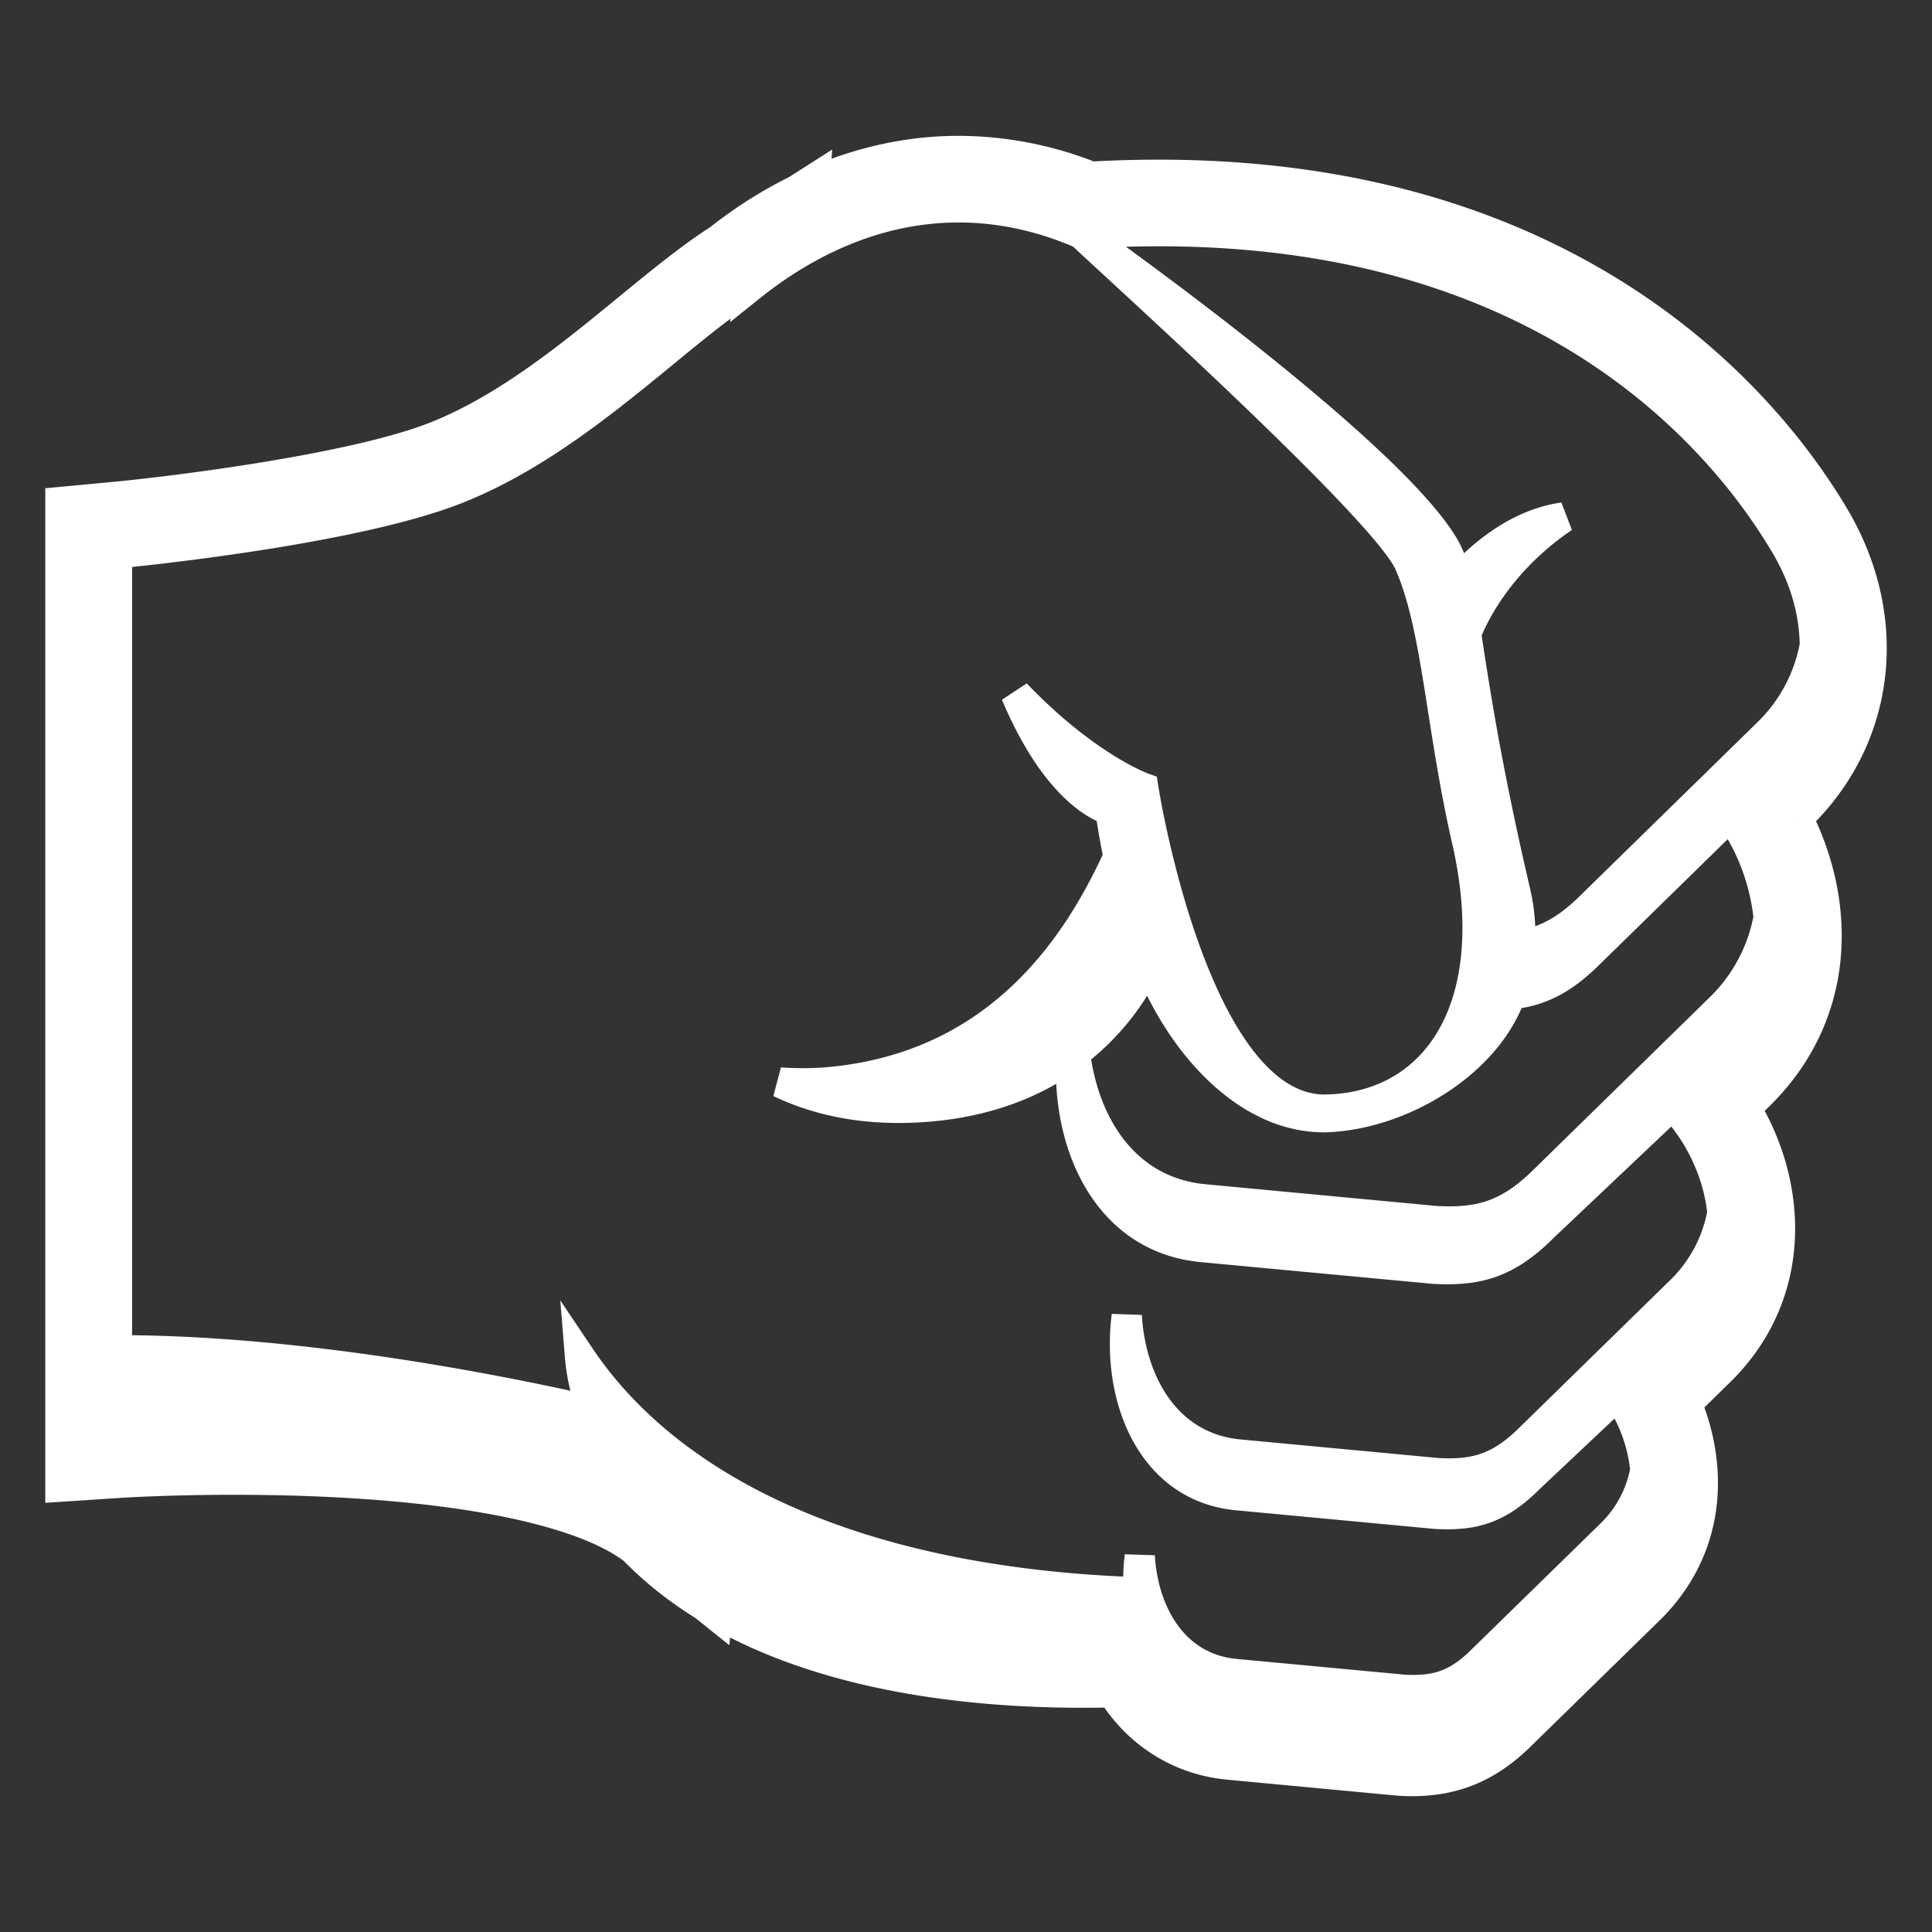 <!DOCTYPE svg PUBLIC "-//W3C//DTD SVG 1.1//EN" "http://www.w3.org/Graphics/SVG/1.1/DTD/svg11.dtd">
<!-- Uploaded to: SVG Repo, www.svgrepo.com, Transformed by: SVG Repo Mixer Tools -->
<svg width="800px" height="800px" viewBox="0 0 64 64" xmlns="http://www.w3.org/2000/svg" xmlns:xlink="http://www.w3.org/1999/xlink" aria-hidden="true" role="img" class="iconify iconify--emojione-monotone" preserveAspectRatio="xMidYMid meet" fill="#fff" stroke="#fff">
<rect x="0" y="0" width="64" height="64" fill="#333333" stroke="none"/>
<g id="SVGRepo_bgCarrier" stroke-width="0"/>
<g id="SVGRepo_tracerCarrier" stroke-linecap="round" stroke-linejoin="round"/>
<g id="SVGRepo_iconCarrier">
<path d="M59.549 27.089c.111-.097.214-.194.308-.292c2.483-2.617 2.84-6.414.91-9.677c-2.016-3.407-8.23-11.331-22.375-11.331c-.733 0-1.486.021-2.245.063A11.97 11.97 0 0 0 31.757 5c-1.613 0-3.222.347-4.77 1.02l.008-.108l-.617.393c-.885.438-1.746.984-2.573 1.635c-.948.609-1.938 1.422-2.986 2.281c-1.906 1.563-4.066 3.335-6.429 4.258c-2.742 1.07-8.645 1.799-10.69 1.991l-1.7.159v32.62l1.999-.131c.016 0 1.555-.101 3.724-.101c6.512 0 11.335.842 13.269 2.312c.699.72 1.484 1.334 2.33 1.858l.437.35l.009-.084c3.698 2.11 8.412 2.619 12.097 2.619c.326 0 .653-.004.98-.012c.879 1.387 2.262 2.258 3.894 2.4l5.556.522l.04.004l.039.002c.139.008.274.012.406.012c1.434 0 2.554-.48 3.633-1.558l4.236-4.142c2.044-2.021 2.098-4.688 1.225-6.803l1.11-1.087c2.548-2.518 2.423-6.064.848-8.7l.453-.442c2.713-2.68 2.701-6.325 1.264-9.179M38.392 7.658c13.471 0 19.036 7.497 20.76 10.41c.668 1.13.952 2.252.966 3.307a5.402 5.402 0 0 1-1.553 2.91L52.723 30c-.826.824-1.542 1.192-2.369 1.323a6.338 6.338 0 0 0-.154-1.768c-.988-4.236-1.368-6.839-1.633-8.557c.127-.344.924-2.299 3.224-3.856c-1.589.22-2.848 1.373-3.527 2.142c-.112-.492-.242-.871-.434-1.192c-1.894-3.173-11.284-9.859-11.993-10.348a38.207 38.207 0 0 1 2.555-.086m17.322 35.069l-5.002 4.892c-1.031 1.033-1.86 1.243-3.083 1.18l-6.554-.615c-2.404-.211-3.613-2.334-3.75-4.596c-.347 2.693.808 5.693 3.691 5.947l6.556.615c1.222.063 2.049-.148 3.081-1.179l2.937-2.768c.504.729.832 1.603.911 2.497a3.937 3.937 0 0 1-1.129 2.12l-4.249 4.152c-.875.878-1.58 1.057-2.617 1.003l-5.567-.521c-2.041-.182-3.068-1.984-3.183-3.904a6.127 6.127 0 0 0-.034 1.197c-9.289-.313-15.512-3.342-18.508-7.8c.051.625.201 1.22.407 1.796c-3.371-.763-9.806-2.015-15.745-2.015V18.33s7.611-.711 11.198-2.113c4.01-1.565 7.249-5.116 9.785-6.732l-.001.007c2.036-1.631 4.389-2.622 6.898-2.622c1.321 0 2.687.273 4.072.875h.004c.376.406 9.994 9.013 10.841 10.892c.935 2.075 1.044 5.37 1.917 9.183c1.276 5.567-1.027 8.858-4.651 8.936c-4.4.093-6.066-10.657-6.066-10.657s-1.876-.665-4.222-3.114c1.476 3.506 3.133 3.847 3.133 3.847s.075.617.267 1.546c-1.138 2.464-3.653 6.986-9.695 7.479a10.59 10.59 0 0 1-1.522 0c1.35.647 2.84.898 4.405.833c2.354-.095 4.051-.829 5.253-1.711c-.167 2.974 1.215 6.06 4.366 6.336l7.655.717c1.427.072 2.394-.172 3.6-1.378l4.288-4.059c.891.943 1.522 2.236 1.655 3.578a4.816 4.816 0 0 1-1.342 2.554m1.308-9.368l-5.842 5.715c-1.205 1.203-2.174 1.449-3.601 1.376l-7.654-.719c-2.623-.23-4.013-2.411-4.315-4.85c1.505-1.147 2.202-2.508 2.432-3.046c.976 2.562 3.172 5.217 5.885 5.175c2.528-.095 5.323-1.813 6.119-4.072c.932-.094 1.704-.457 2.61-1.361l4.668-4.566a7.22 7.22 0 0 1 1.264 3.378a5.583 5.583 0 0 1-1.566 2.97" fill="#fff"/>
</g>
</svg>